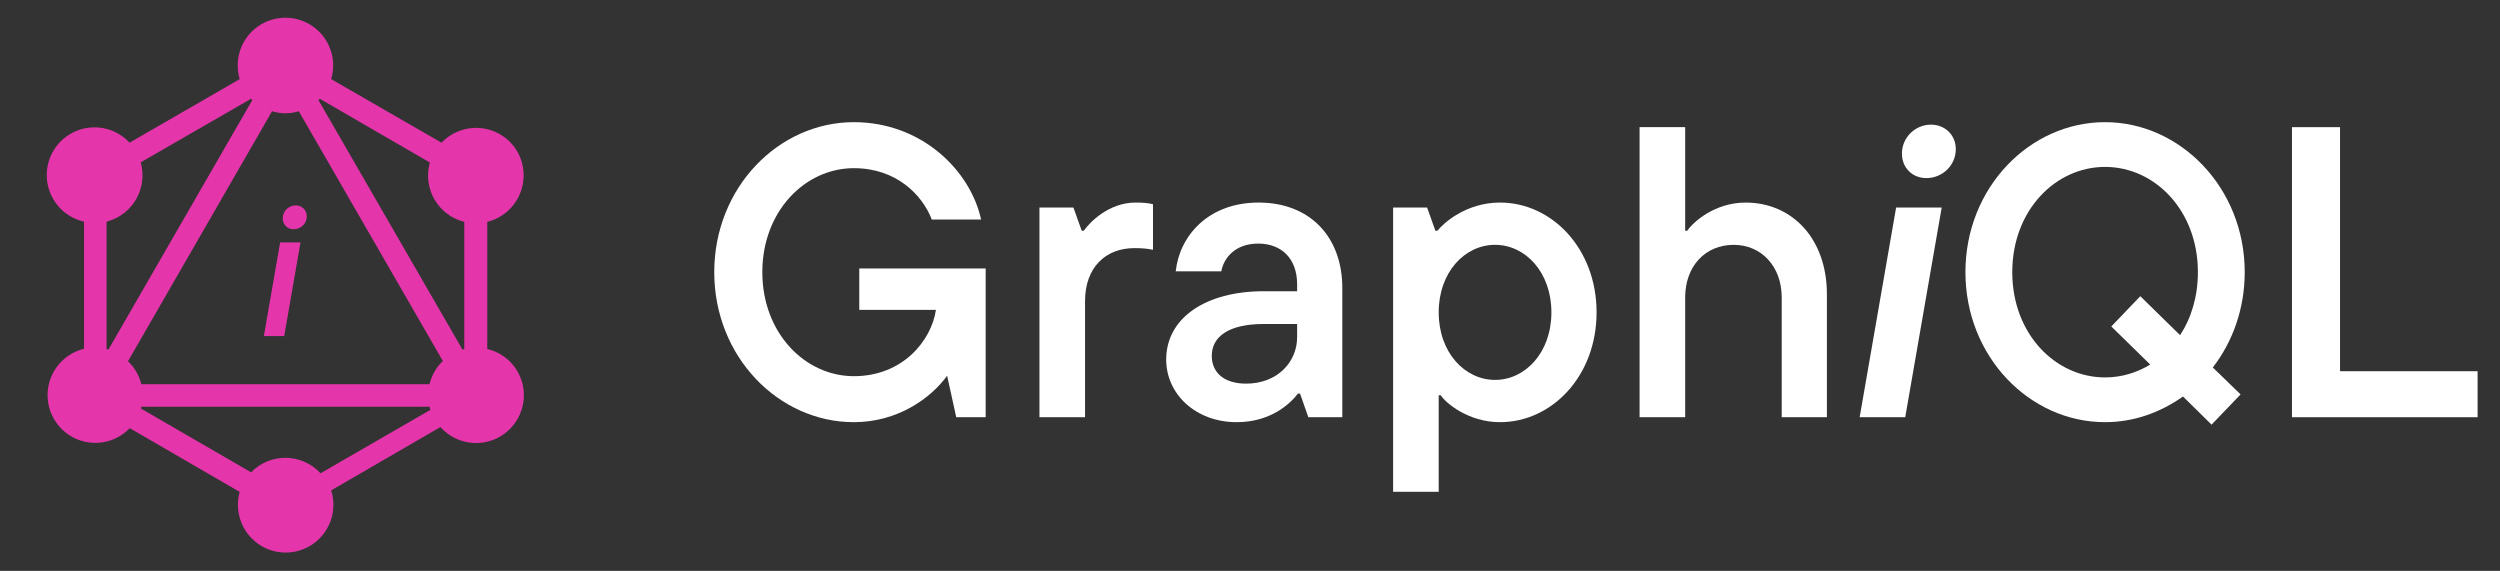 <svg width="127" height="29" viewBox="0 0 127 29" fill="none" xmlns="http://www.w3.org/2000/svg">
<rect x="0" y="0" width="127" height="29" fill="#333333" stroke="none"/>
<g clip-path="url(#clip0_733_5582)">
<path d="M16.823 4.02L22.43 7.249C22.69 6.977 23.009 6.768 23.363 6.641C23.717 6.513 24.096 6.469 24.47 6.513C24.843 6.557 25.202 6.687 25.516 6.894C25.831 7.1 26.093 7.377 26.282 7.702C26.468 8.029 26.576 8.395 26.597 8.77C26.618 9.146 26.552 9.521 26.404 9.867C26.256 10.212 26.03 10.519 25.743 10.763C25.457 11.006 25.118 11.18 24.753 11.271V17.729C25.12 17.815 25.463 17.987 25.752 18.23C26.041 18.472 26.269 18.78 26.418 19.127C26.567 19.474 26.632 19.851 26.608 20.228C26.585 20.605 26.473 20.971 26.282 21.297C26.09 21.629 25.822 21.91 25.5 22.118C25.178 22.326 24.811 22.455 24.429 22.494C24.048 22.532 23.663 22.48 23.305 22.341C22.948 22.202 22.629 21.98 22.374 21.694L16.823 24.911C16.937 25.271 16.966 25.653 16.906 26.026C16.847 26.399 16.701 26.753 16.481 27.06C16.26 27.367 15.971 27.618 15.637 27.793C15.302 27.968 14.931 28.063 14.553 28.069C14.176 28.076 13.802 27.994 13.461 27.83C13.121 27.666 12.823 27.425 12.592 27.126C12.362 26.827 12.204 26.478 12.132 26.108C12.06 25.737 12.076 25.354 12.178 24.99L6.592 21.75C6.332 22.022 6.012 22.23 5.657 22.356C5.303 22.483 4.923 22.525 4.55 22.48C4.176 22.435 3.818 22.303 3.504 22.095C3.19 21.887 2.929 21.609 2.741 21.283C2.553 20.957 2.444 20.591 2.421 20.215C2.399 19.84 2.465 19.464 2.614 19.118C2.762 18.772 2.989 18.465 3.276 18.222C3.564 17.979 3.904 17.806 4.27 17.717V11.26C3.899 11.177 3.553 11.007 3.259 10.766C2.966 10.524 2.733 10.217 2.58 9.869C2.427 9.521 2.358 9.142 2.379 8.762C2.4 8.382 2.509 8.013 2.699 7.683C2.889 7.354 3.154 7.074 3.472 6.866C3.79 6.657 4.153 6.527 4.53 6.485C4.908 6.442 5.291 6.489 5.647 6.622C6.003 6.755 6.323 6.97 6.581 7.249L12.178 4.02C12.069 3.659 12.047 3.276 12.113 2.904C12.178 2.532 12.33 2.18 12.555 1.877C12.781 1.574 13.074 1.328 13.412 1.158C13.75 0.989 14.122 0.9 14.5 0.9C14.878 0.9 15.251 0.989 15.588 1.158C15.926 1.328 16.219 1.574 16.445 1.877C16.671 2.18 16.822 2.532 16.888 2.904C16.953 3.276 16.931 3.659 16.823 4.02ZM16.245 5.017C16.223 5.041 16.201 5.064 16.177 5.085L23.495 17.762L23.586 17.729V11.271C23.276 11.194 22.985 11.057 22.728 10.867C22.471 10.678 22.255 10.439 22.091 10.165C21.926 9.892 21.818 9.588 21.771 9.273C21.724 8.957 21.741 8.635 21.819 8.325L21.841 8.258L16.245 5.017ZM12.823 5.085L12.755 5.017L7.148 8.246C7.323 8.862 7.247 9.522 6.937 10.083C6.627 10.643 6.108 11.058 5.494 11.237L5.414 11.271V17.729L5.505 17.762L12.823 5.074V5.085ZM15.18 5.652C14.727 5.788 14.274 5.788 13.82 5.652L6.502 18.352C6.842 18.669 7.068 19.077 7.182 19.518H21.819C21.932 19.065 22.159 18.657 22.498 18.34L15.18 5.652ZM16.29 24.039L21.864 20.821L21.819 20.663H7.182L7.159 20.753L12.755 23.994C12.986 23.756 13.263 23.568 13.569 23.441C13.875 23.314 14.204 23.252 14.535 23.257C14.866 23.262 15.193 23.335 15.495 23.472C15.796 23.608 16.067 23.805 16.29 24.05V24.039Z" fill="#E535AB"/>
<path d="M14.917 11.646C14.598 11.646 14.363 11.412 14.363 11.092C14.363 10.716 14.673 10.434 15.021 10.434C15.341 10.434 15.585 10.669 15.585 10.988C15.585 11.364 15.275 11.646 14.917 11.646ZM14.438 17.072H13.404L14.231 12.314H15.265L14.438 17.072Z" fill="#E535AB"/>
</g>
<path d="M125.862 21.195H116.432V6.46H118.874V18.858H125.862V21.195Z" fill="white"/>
<path d="M114.032 13.826C114.032 15.678 113.421 17.362 112.411 18.667L113.821 20.036L112.348 21.572L110.895 20.141C109.738 20.962 108.39 21.446 106.938 21.446C103.107 21.446 99.844 18.12 99.844 13.826C99.844 9.532 103.107 6.206 106.938 6.206C110.748 6.206 114.032 9.532 114.032 13.826ZM106.938 19.173C107.759 19.173 108.538 18.941 109.232 18.52L107.254 16.584L108.727 15.047L110.748 17.026C111.316 16.163 111.653 15.068 111.653 13.826C111.653 10.69 109.464 8.479 106.938 8.479C104.412 8.479 102.223 10.69 102.223 13.826C102.223 16.962 104.412 19.173 106.938 19.173Z" fill="white"/>
<path d="M97.86 9.047C97.144 9.047 96.618 8.521 96.618 7.806C96.618 6.964 97.312 6.332 98.091 6.332C98.807 6.332 99.354 6.858 99.354 7.574C99.354 8.416 98.66 9.047 97.86 9.047ZM96.786 21.193H94.471L96.323 10.542H98.638L96.786 21.193Z" fill="white"/>
<path d="M85.607 21.195H83.291V6.46H85.607V11.722H85.712C86.028 11.259 87.123 10.291 88.68 10.291C91.038 10.291 92.806 12.122 92.806 14.943V21.195H90.511V15.111C90.511 13.533 89.48 12.438 88.07 12.438C86.617 12.438 85.607 13.533 85.607 15.111V21.195Z" fill="white"/>
<path d="M73.086 24.983H70.77V10.543H72.497L72.918 11.721H73.023C73.317 11.342 74.475 10.29 76.201 10.29C78.832 10.29 81.106 12.627 81.106 15.868C81.106 19.11 78.832 21.446 76.201 21.446C74.581 21.446 73.423 20.457 73.191 20.078H73.086V24.983ZM75.949 19.299C77.485 19.299 78.811 17.91 78.811 15.868C78.811 13.826 77.485 12.437 75.949 12.437C74.412 12.437 73.086 13.826 73.086 15.868C73.086 17.91 74.412 19.299 75.949 19.299Z" fill="white"/>
<path d="M63.937 10.29C66.547 10.29 68.189 12.037 68.189 14.626V21.194H66.463L66.042 19.994H65.936C65.516 20.541 64.526 21.446 62.821 21.446C60.737 21.446 59.243 20.015 59.243 18.268C59.243 16.142 61.263 14.795 64.189 14.795H65.894V14.437C65.894 13.153 65.115 12.374 63.916 12.374C62.758 12.374 62.169 13.09 62.042 13.784H59.727C59.916 11.995 61.369 10.29 63.937 10.29ZM63.305 19.489C64.884 19.489 65.894 18.394 65.894 17.131V16.458H64.21C62.4 16.458 61.558 17.11 61.558 18.078C61.558 18.899 62.148 19.489 63.305 19.489Z" fill="white"/>
<path d="M55.12 21.194H52.804V10.543H54.53L54.951 11.721H55.056C55.351 11.3 56.319 10.29 57.688 10.29C58.067 10.29 58.298 10.311 58.572 10.374V12.69C58.277 12.627 58.004 12.605 57.625 12.605C56.151 12.605 55.12 13.595 55.12 15.3V21.194Z" fill="white"/>
<path d="M43.651 15.742V13.637H50.072V21.193H48.577L48.114 19.088C47.272 20.246 45.588 21.446 43.378 21.446C39.547 21.446 36.284 18.12 36.284 13.826C36.284 9.532 39.547 6.206 43.378 6.206C46.809 6.206 49.293 8.648 49.84 11.153H47.335C46.851 9.89 45.525 8.543 43.378 8.543C40.894 8.543 38.726 10.732 38.726 13.826C38.726 16.92 40.894 19.11 43.378 19.11C45.862 19.11 47.314 17.299 47.546 15.742H43.651Z" fill="white"/>
<defs>
<clipPath id="clip0_733_5582">
<rect width="27.189" height="27.189" fill="white" transform="translate(0.905 0.905)"/>
</clipPath>
</defs>
</svg>
